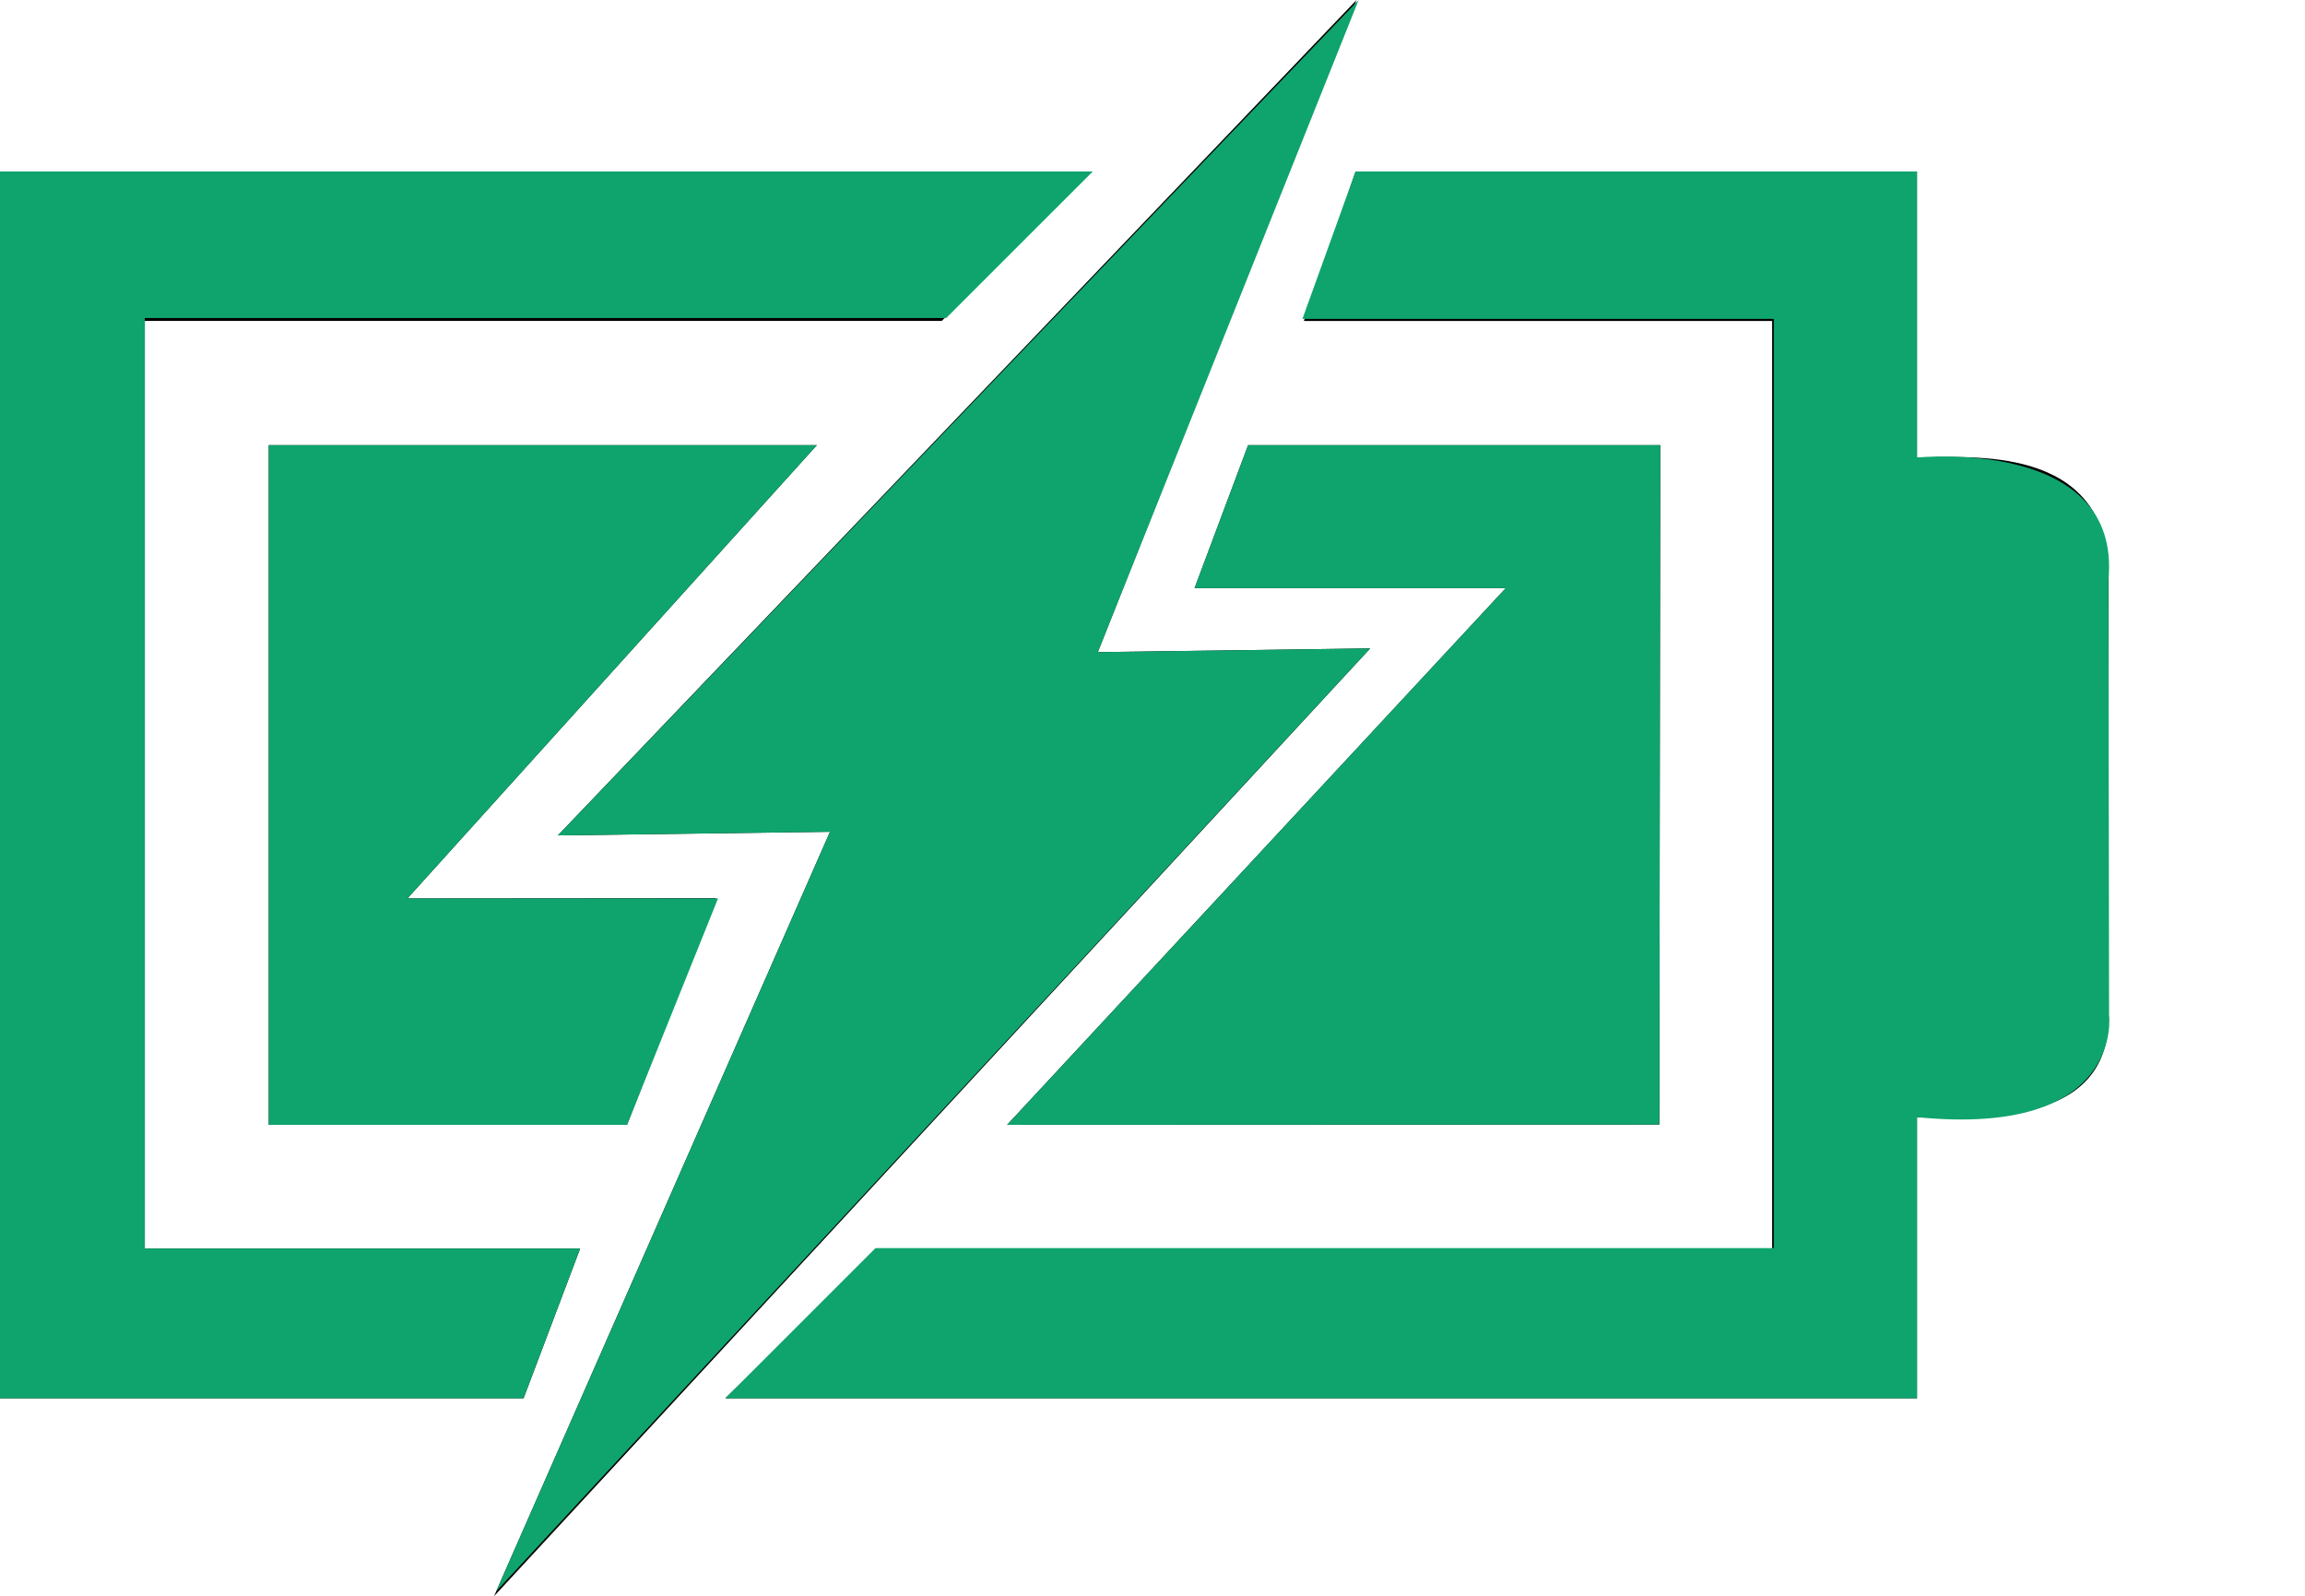 <?xml version="1.0" encoding="UTF-8"?>
<svg xmlns="http://www.w3.org/2000/svg" viewBox="0 0 874.59 605.63">
  <defs>
    <style>
      .cls-1, .cls-2 {
        stroke-width: 0px;
      }

      .cls-2 {
        fill: #0fa46d;
      }
    </style>
  </defs>
  <g id="Capa_1" data-name="Capa 1">
    <g>
      <polygon class="cls-1" points="54.95 473.73 54.95 121.76 357.33 121.76 414.36 65.07 0 65.07 0 530.54 198.66 530.54 220.12 473.73 54.95 473.73"/>
      <path class="cls-1" d="M727.36,173.6v-108.53h-213l-19.62,56.71h177.67v351.97h-338.72l-58.47,56.78h452.15v-106.65c22.23,0,72.64,4.12,72.64-37.48v-168.25c0-50.21-53.39-44.55-72.64-44.55Z"/>
      <polygon class="cls-1" points="101.98 168.89 101.98 426.69 101.98 426.79 237.91 426.79 271.67 340.78 154.6 340.88 309.95 168.89 101.98 168.89"/>
      <polygon class="cls-1" points="571.35 223.15 382.14 426.79 629.6 426.69 629.94 168.89 473.58 168.89 453.26 223.15 571.35 223.15"/>
      <polygon class="cls-1" points="416.55 247.43 514.71 0 211.68 316.97 314.93 315.6 187.47 605.63 519.9 246.02 416.55 247.43"/>
    </g>
  </g>
  <g id="Layer_2" data-name="Layer 2">
    <path class="cls-2" d="M0,65.07h414.62l-55.59,55.59H54.95v353.07h165.17l-21.46,56.81H0V65.07Z"/>
    <polygon class="cls-2" points="101.98 168.89 309.95 168.89 154.6 340.88 272.45 340.88 237.91 426.79 101.98 426.79 101.98 168.89"/>
    <polygon class="cls-2" points="416.55 247.43 515.51 0 211.68 316.97 314.93 315.6 188.29 603.77 519.9 246.02 416.55 247.43"/>
    <polygon class="cls-2" points="453.26 223.15 571.35 223.15 382.14 426.79 629.6 426.69 629.94 168.89 473.58 168.89 453.26 223.15"/>
    <path class="cls-2" d="M514.36,65.07h213v108.53s77.84-7.89,72.64,46.45l.25,165.1s5.97,46.52-72.89,38.74v106.65h-452.15l56.98-56.98h340.84V121h-178.85l20.18-55.93Z"/>
  </g>
</svg>